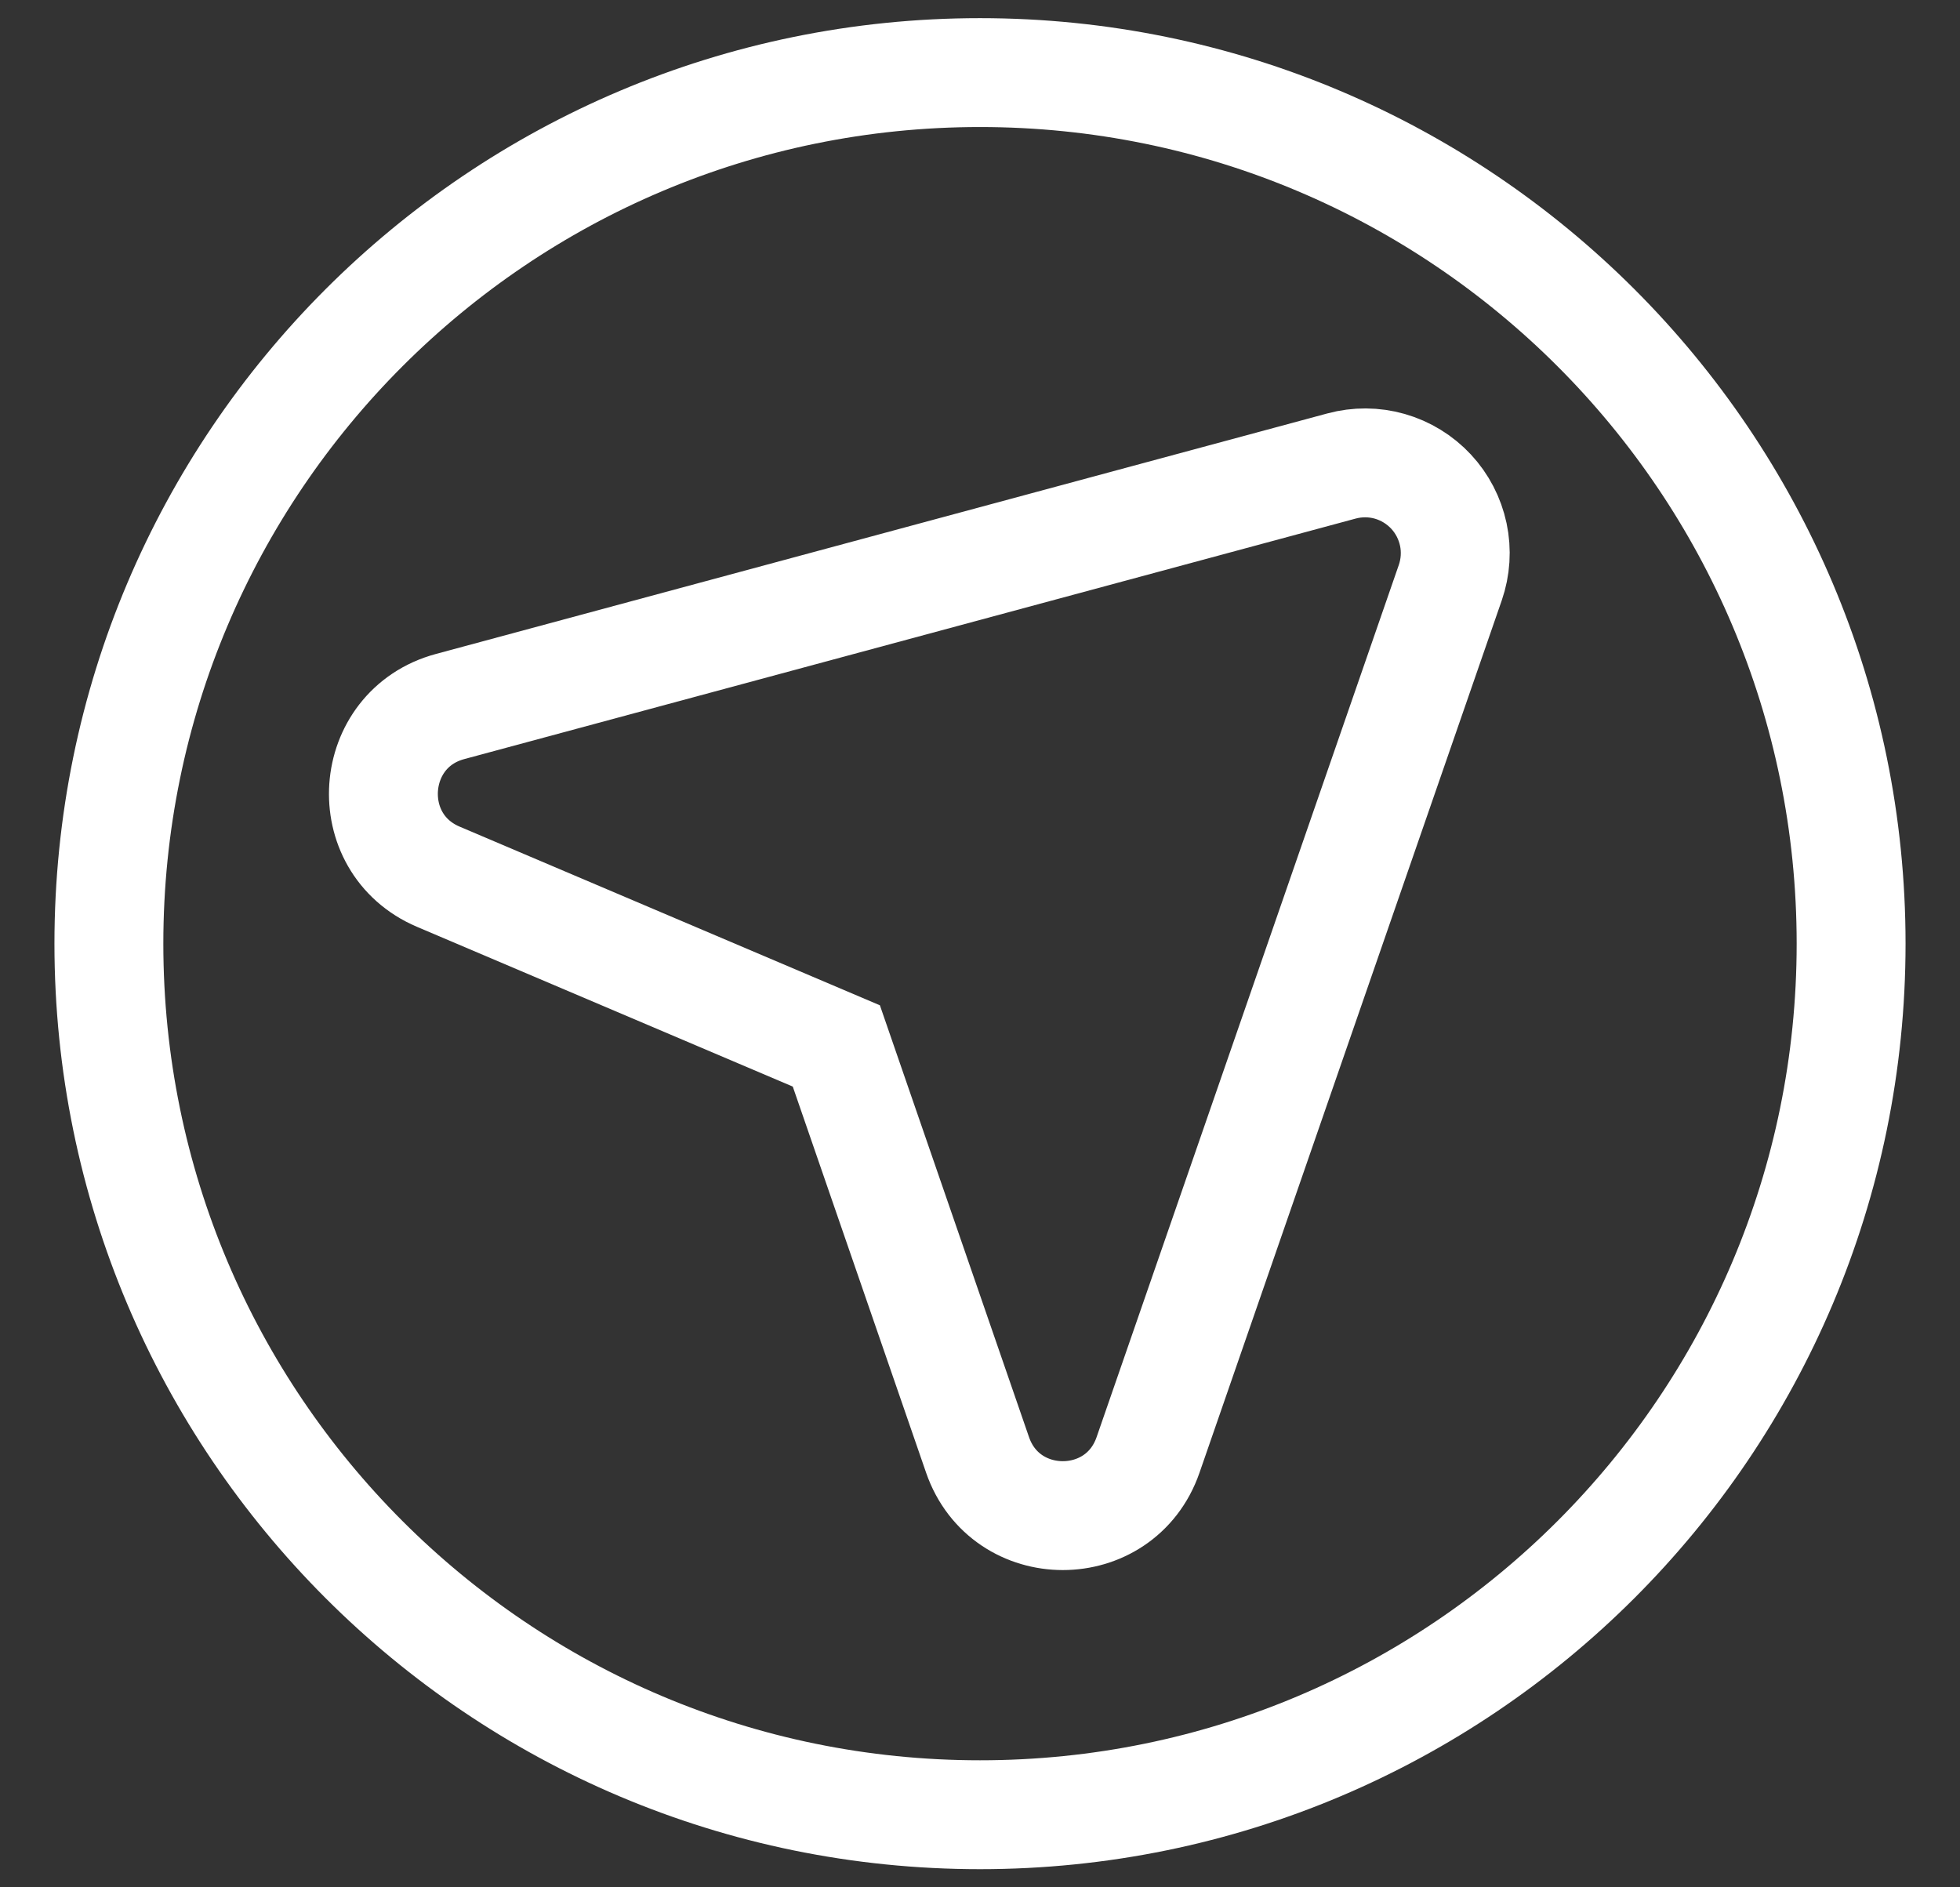 
<svg width="27" height="26" viewBox="0 0 27 26" fill="none" xmlns="http://www.w3.org/2000/svg">
<rect x="0" y="0" width="27" height="26" fill="#333333" stroke="none"/>
<g id="Group">
<path id="Vector" d="M13.5 25C20.127 25 25.5 19.627 25.5 13C25.5 6.373 20.127 1 13.5 1C6.873 1 1.5 6.373 1.5 13C1.5 19.627 6.873 25 13.5 25Z" stroke="white" stroke-width="1.5"/>
<path id="Vector_2" d="M15.815 20.043C15.429 21.159 13.851 21.158 13.466 20.042L11.521 14.409L6.038 12.078C4.952 11.616 5.061 10.04 6.201 9.733L18.479 6.42C18.697 6.361 18.928 6.362 19.145 6.424C19.362 6.486 19.559 6.607 19.713 6.772C19.867 6.937 19.973 7.142 20.02 7.363C20.067 7.584 20.052 7.814 19.978 8.028L15.815 20.043Z" stroke="white" stroke-width="1.5"/>
</g>
</svg>
